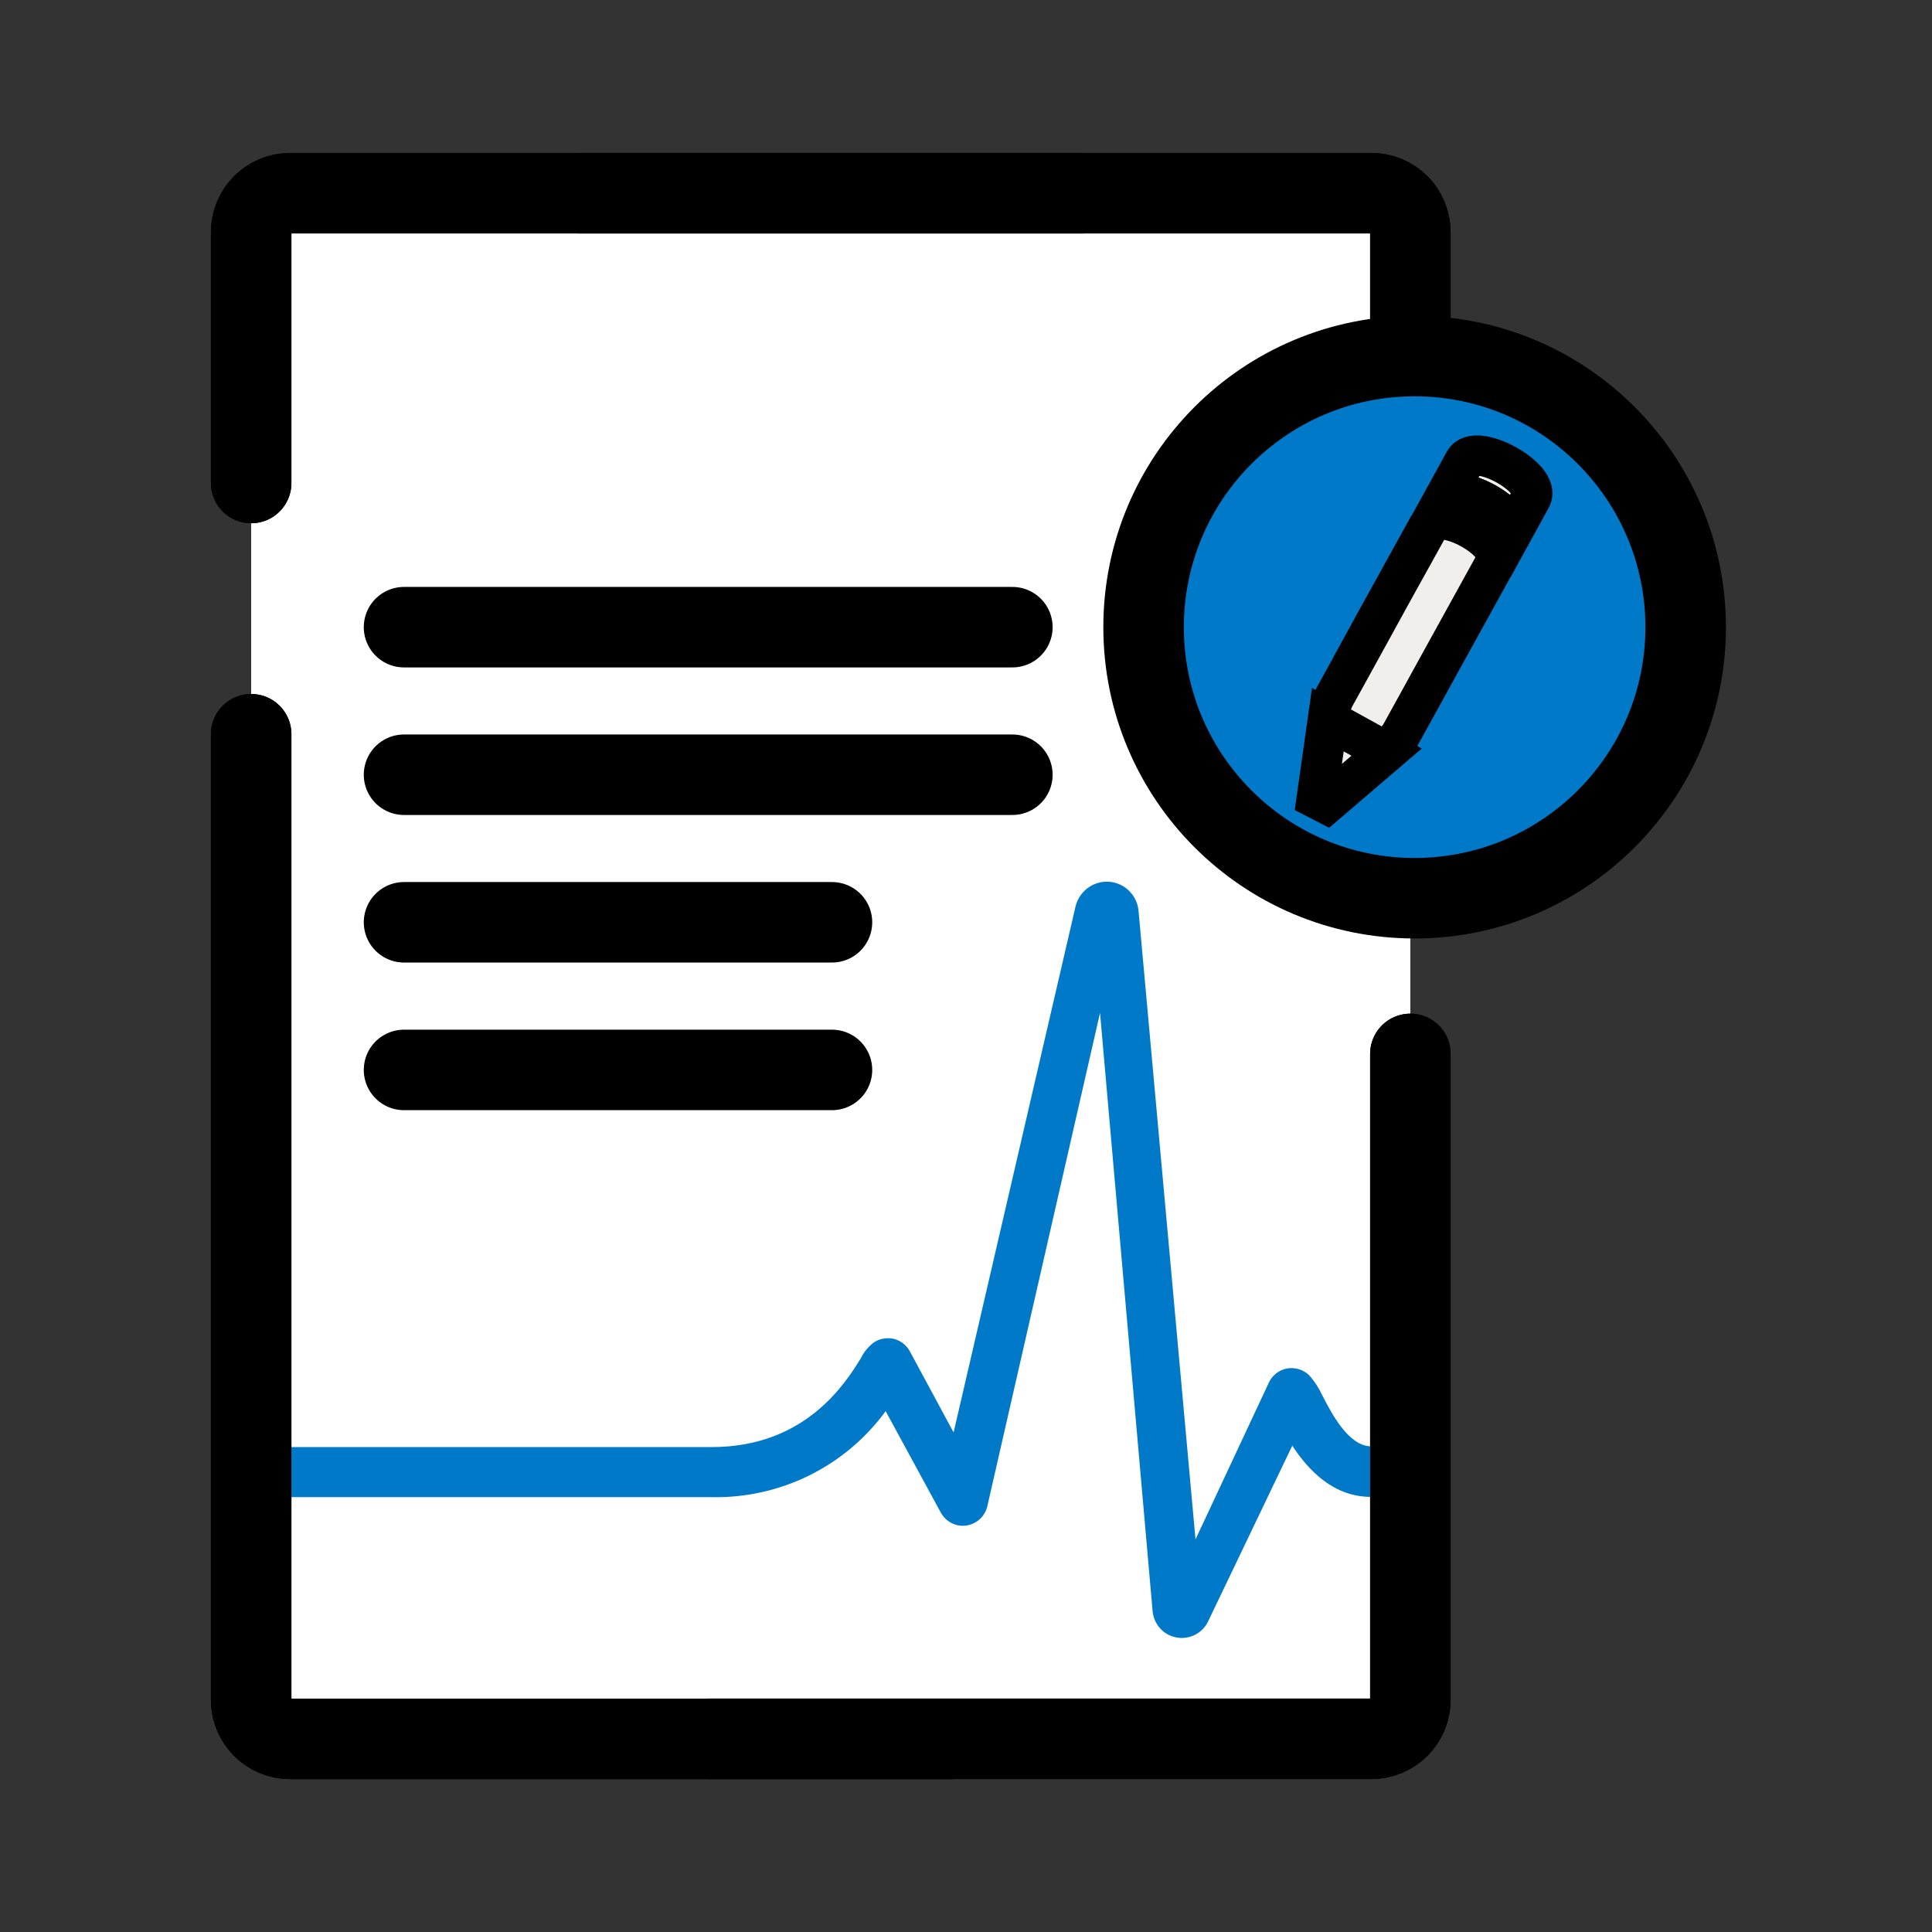 <svg width="24" height="24" viewBox="0 0 24 24" fill="none" xmlns="http://www.w3.org/2000/svg">
<rect x="0" y="0" width="24" height="24" fill="#333333" stroke="none"/>
<path d="M17.323 2.16H3.317C3.208 2.16 3.12 2.248 3.12 2.357V21.643C3.12 21.752 3.208 21.84 3.317 21.84H17.323C17.432 21.84 17.52 21.752 17.52 21.643V2.357C17.52 2.248 17.432 2.16 17.323 2.16Z" fill="white"/>
<path d="M7.2 2.4H17.035C17.304 2.4 17.52 2.616 17.52 2.885V9.672" stroke="black" stroke-miterlimit="10" stroke-linecap="round"/>
<path d="M3.12 9.121V21.116C3.12 21.385 3.336 21.601 3.605 21.601H11.825" stroke="black" stroke-miterlimit="10" stroke-linecap="round"/>
<path d="M13.44 2.4H3.605C3.336 2.4 3.12 2.616 3.12 2.885V6" stroke="black" stroke-miterlimit="10" stroke-linecap="round"/>
<path d="M17.52 13.092V21.116C17.52 21.384 17.304 21.6 17.035 21.6H8.815" stroke="black" stroke-miterlimit="10" stroke-linecap="round"/>
<path d="M5.019 7.791H12.576" stroke="black" stroke-miterlimit="10" stroke-linecap="round"/>
<path d="M5.019 9.624H12.576" stroke="black" stroke-miterlimit="10" stroke-linecap="round"/>
<path d="M5.019 11.457H10.335" stroke="black" stroke-miterlimit="10" stroke-linecap="round"/>
<path d="M5.019 13.291H10.335" stroke="black" stroke-miterlimit="10" stroke-linecap="round"/>
<path d="M17.393 17.974V18.595H17.033C16.565 18.595 16.258 18.269 16.053 17.959L15.007 20.143C14.921 20.323 14.702 20.398 14.522 20.311C14.407 20.256 14.33 20.141 14.318 20.014L13.665 12.583L12.264 18.715C12.223 18.881 12.057 18.984 11.889 18.946C11.803 18.924 11.731 18.869 11.688 18.792L11.002 17.53C10.5 18.216 9.696 18.615 8.844 18.598H3.278L3.353 17.976H8.844C10.01 17.976 10.507 17.175 10.694 16.872C10.733 16.793 10.788 16.726 10.857 16.675C10.93 16.627 11.021 16.613 11.105 16.632C11.189 16.654 11.261 16.709 11.302 16.786L11.846 17.794L13.361 11.259C13.414 11.045 13.627 10.913 13.841 10.963C14.006 11.004 14.126 11.143 14.143 11.311L14.851 19.123L15.768 17.163C15.813 17.076 15.898 17.014 15.993 16.999C16.09 16.983 16.188 17.014 16.26 17.081C16.327 17.155 16.382 17.239 16.423 17.328C16.538 17.551 16.75 17.967 17.035 17.967L17.39 17.974H17.393Z" fill="#0079C8"/>
<path d="M7.2 2.4H17.035C17.304 2.4 17.52 2.616 17.52 2.885V9.672" stroke="black" stroke-miterlimit="10" stroke-linecap="round"/>
<path d="M3.12 9.121V21.116C3.12 21.385 3.336 21.601 3.605 21.601H11.825" stroke="black" stroke-miterlimit="10" stroke-linecap="round"/>
<path d="M13.44 2.4H3.605C3.336 2.4 3.12 2.616 3.12 2.885V6" stroke="black" stroke-miterlimit="10" stroke-linecap="round"/>
<path d="M17.52 13.092V21.116C17.52 21.384 17.304 21.6 17.035 21.6H8.815" stroke="black" stroke-miterlimit="10" stroke-linecap="round"/>
<path d="M17.573 11.158C19.432 11.158 20.94 9.65 20.94 7.791C20.94 5.931 19.432 4.423 17.573 4.423C15.713 4.423 14.206 5.931 14.206 7.791C14.206 9.65 15.713 11.158 17.573 11.158Z" fill="#0079C8" stroke="black" stroke-miterlimit="10" stroke-linecap="round"/>
<path d="M17.403 7.164L17.05 7.8L17.273 7.399L17.403 7.164Z" fill="#0079C8" stroke="black" stroke-width="0.5" stroke-miterlimit="10"/>
<path d="M17.933 6.202C18.07 5.955 18.898 6.411 18.761 6.658L19.02 6.187C19.157 5.94 18.329 5.482 18.192 5.731L17.933 6.202Z" fill="#F1EFEB" stroke="black" stroke-width="0.5" stroke-miterlimit="10"/>
<path d="M17.05 7.8L16.791 8.271L17.05 7.8Z" fill="white" stroke="black" stroke-width="0.5" stroke-miterlimit="10"/>
<path d="M18.55 7.042L18.761 6.658C18.898 6.41 18.07 5.952 17.933 6.202L17.722 6.586C17.858 6.338 18.686 6.794 18.55 7.042Z" fill="#0079C8" stroke="black" stroke-width="0.5" stroke-miterlimit="10"/>
<path d="M17.273 7.399L17.05 7.8L17.273 7.399Z" fill="white" stroke="black" stroke-width="0.5" stroke-miterlimit="10"/>
<path d="M17.753 6.528L17.402 7.164L17.753 6.528Z" fill="#0079C8" stroke="black" stroke-width="0.5" stroke-miterlimit="10"/>
<path d="M17.753 6.528L17.402 7.164L17.273 7.4L17.753 6.528Z" fill="#0079C8" stroke="black" stroke-width="0.5" stroke-miterlimit="10"/>
<path d="M17.753 6.528L17.27 7.399L17.05 7.8L16.791 8.271L16.579 8.655C16.476 8.842 16.531 9.07 16.704 9.166L16.91 9.279C17.081 9.372 17.304 9.298 17.407 9.111L17.619 8.727L17.878 8.256L18.581 6.982C18.718 6.735 17.89 6.276 17.753 6.526V6.528Z" fill="#F1EFEB" stroke="black" stroke-width="0.5" stroke-miterlimit="10"/>
<path d="M17.225 9.343L16.476 9.984L16.356 9.922L16.495 8.94L17.225 9.343Z" fill="#F1EFEB" stroke="black" stroke-width="0.5" stroke-miterlimit="10"/>
</svg>

